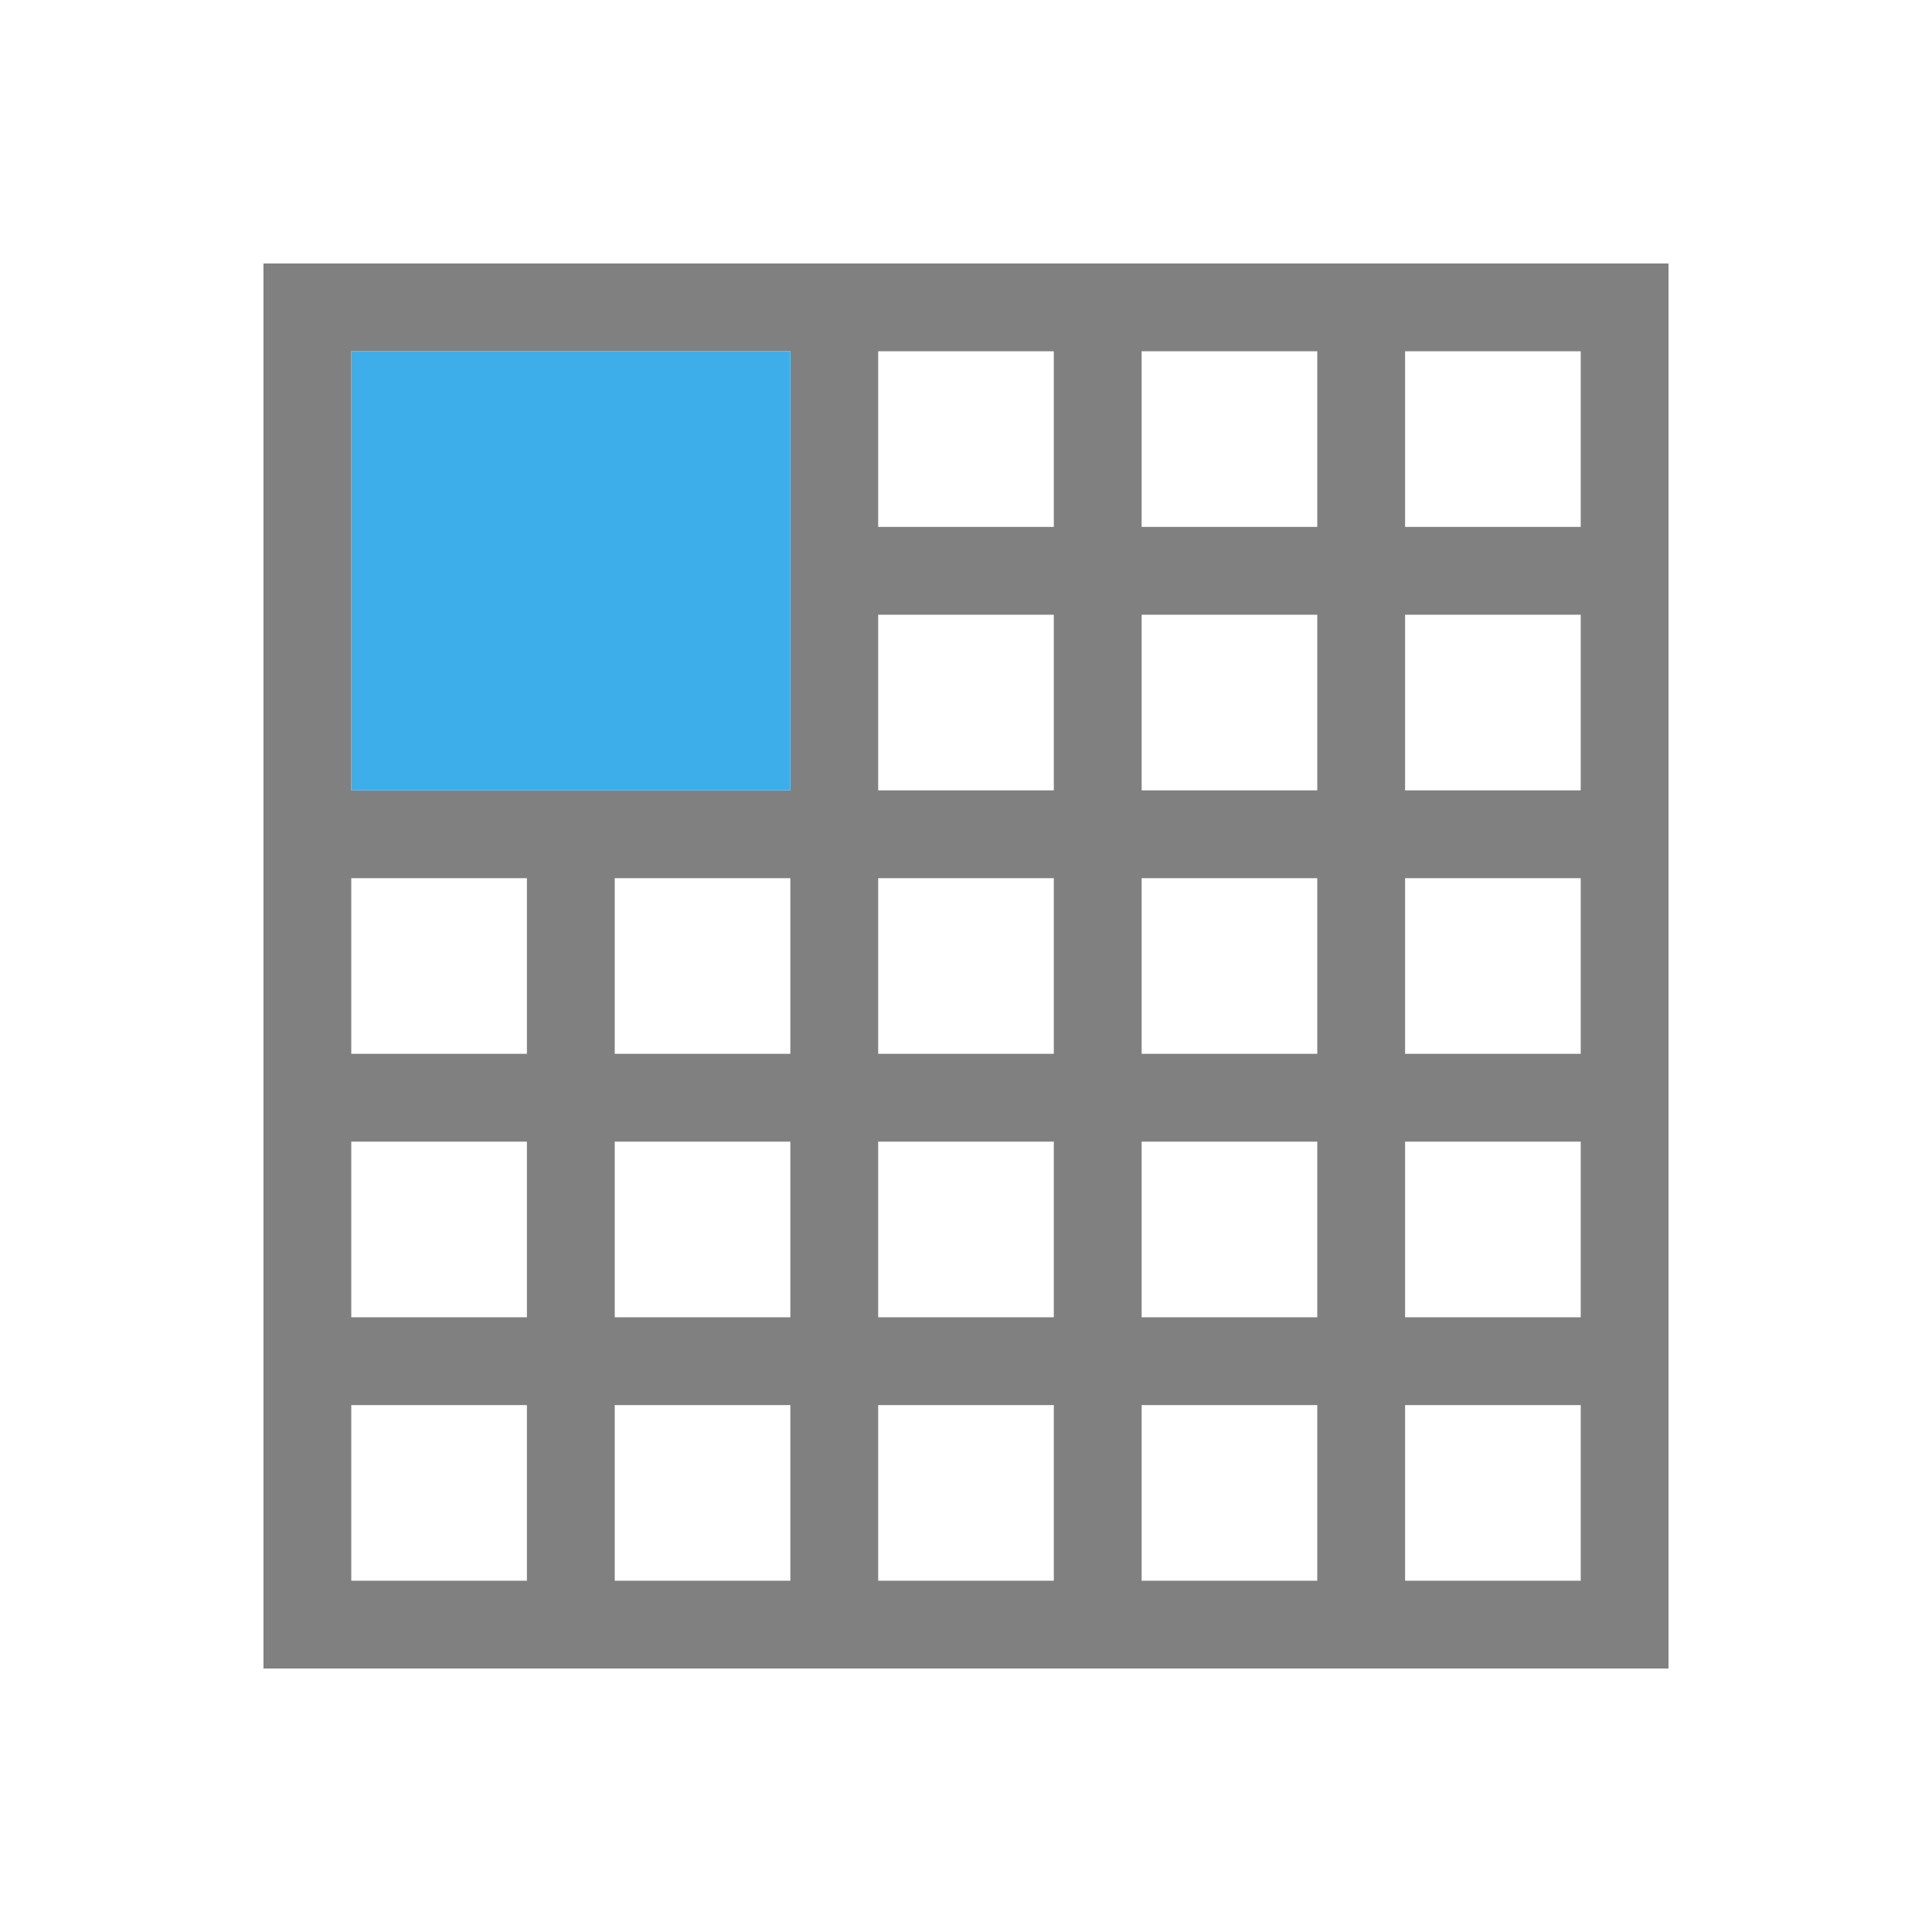 <svg xmlns="http://www.w3.org/2000/svg" viewBox="0 0 22 22">
  <defs id="defs3051">
    <style type="text/css" id="current-color-scheme">
      .ColorScheme-Text {
        color:#808080;
      }
      .ColorScheme-Highlight {
        color:#3daee9;
      }
      </style>
  </defs>
 <path 
     style="fill:currentColor;fill-opacity:1;stroke:none" 
     d="M 3 3 L 3 19 L 12 19 L 18 19 L 19 19 L 19 12 L 19 3 L 3 3 z M 4 4 L 6 4 L 7 4 L 9 4 L 9 9 L 4 9 L 4 7 L 4 6 L 4 4 z M 10 4 L 12 4 L 12 6 L 10 6 L 10 4 z M 13 4 L 15 4 L 15 6 L 13 6 L 13 4 z M 16 4 L 18 4 L 18 6 L 16 6 L 16 4 z M 10 7 L 12 7 L 12 9 L 10 9 L 10 7 z M 13 7 L 15 7 L 15 9 L 13 9 L 13 7 z M 16 7 L 18 7 L 18 9 L 16 9 L 16 7 z M 4 10 L 6 10 L 6 12 L 4 12 L 4 10 z M 7 10 L 9 10 L 9 12 L 7 12 L 7 10 z M 10 10 L 12 10 L 12 12 L 10 12 L 10 10 z M 13 10 L 15 10 L 15 12 L 13 12 L 13 10 z M 16 10 L 18 10 L 18 12 L 16 12 L 16 10 z M 4 13 L 6 13 L 6 15 L 4 15 L 4 13 z M 7 13 L 9 13 L 9 15 L 7 15 L 7 13 z M 10 13 L 12 13 L 12 15 L 10 15 L 10 13 z M 13 13 L 15 13 L 15 15 L 13 15 L 13 13 z M 16 13 L 18 13 L 18 15 L 16 15 L 16 13 z M 4 16 L 6 16 L 6 18 L 4 18 L 4 16 z M 7 16 L 9 16 L 9 18 L 7 18 L 7 16 z M 10 16 L 12 16 L 12 18 L 10 18 L 10 16 z M 13 16 L 15 16 L 15 18 L 13 18 L 13 16 z M 16 16 L 18 16 L 18 18 L 16 18 L 16 16 z "
     class="ColorScheme-Text"
     />
 <path 
     style="fill:currentColor;fill-opacity:1;stroke:none" 
     d="M 4 4 L 4 7 L 4 9 L 9 9 L 9 7 L 9 4 L 7 4 L 4 4 z "
     class="ColorScheme-Highlight"
     />
</svg>
